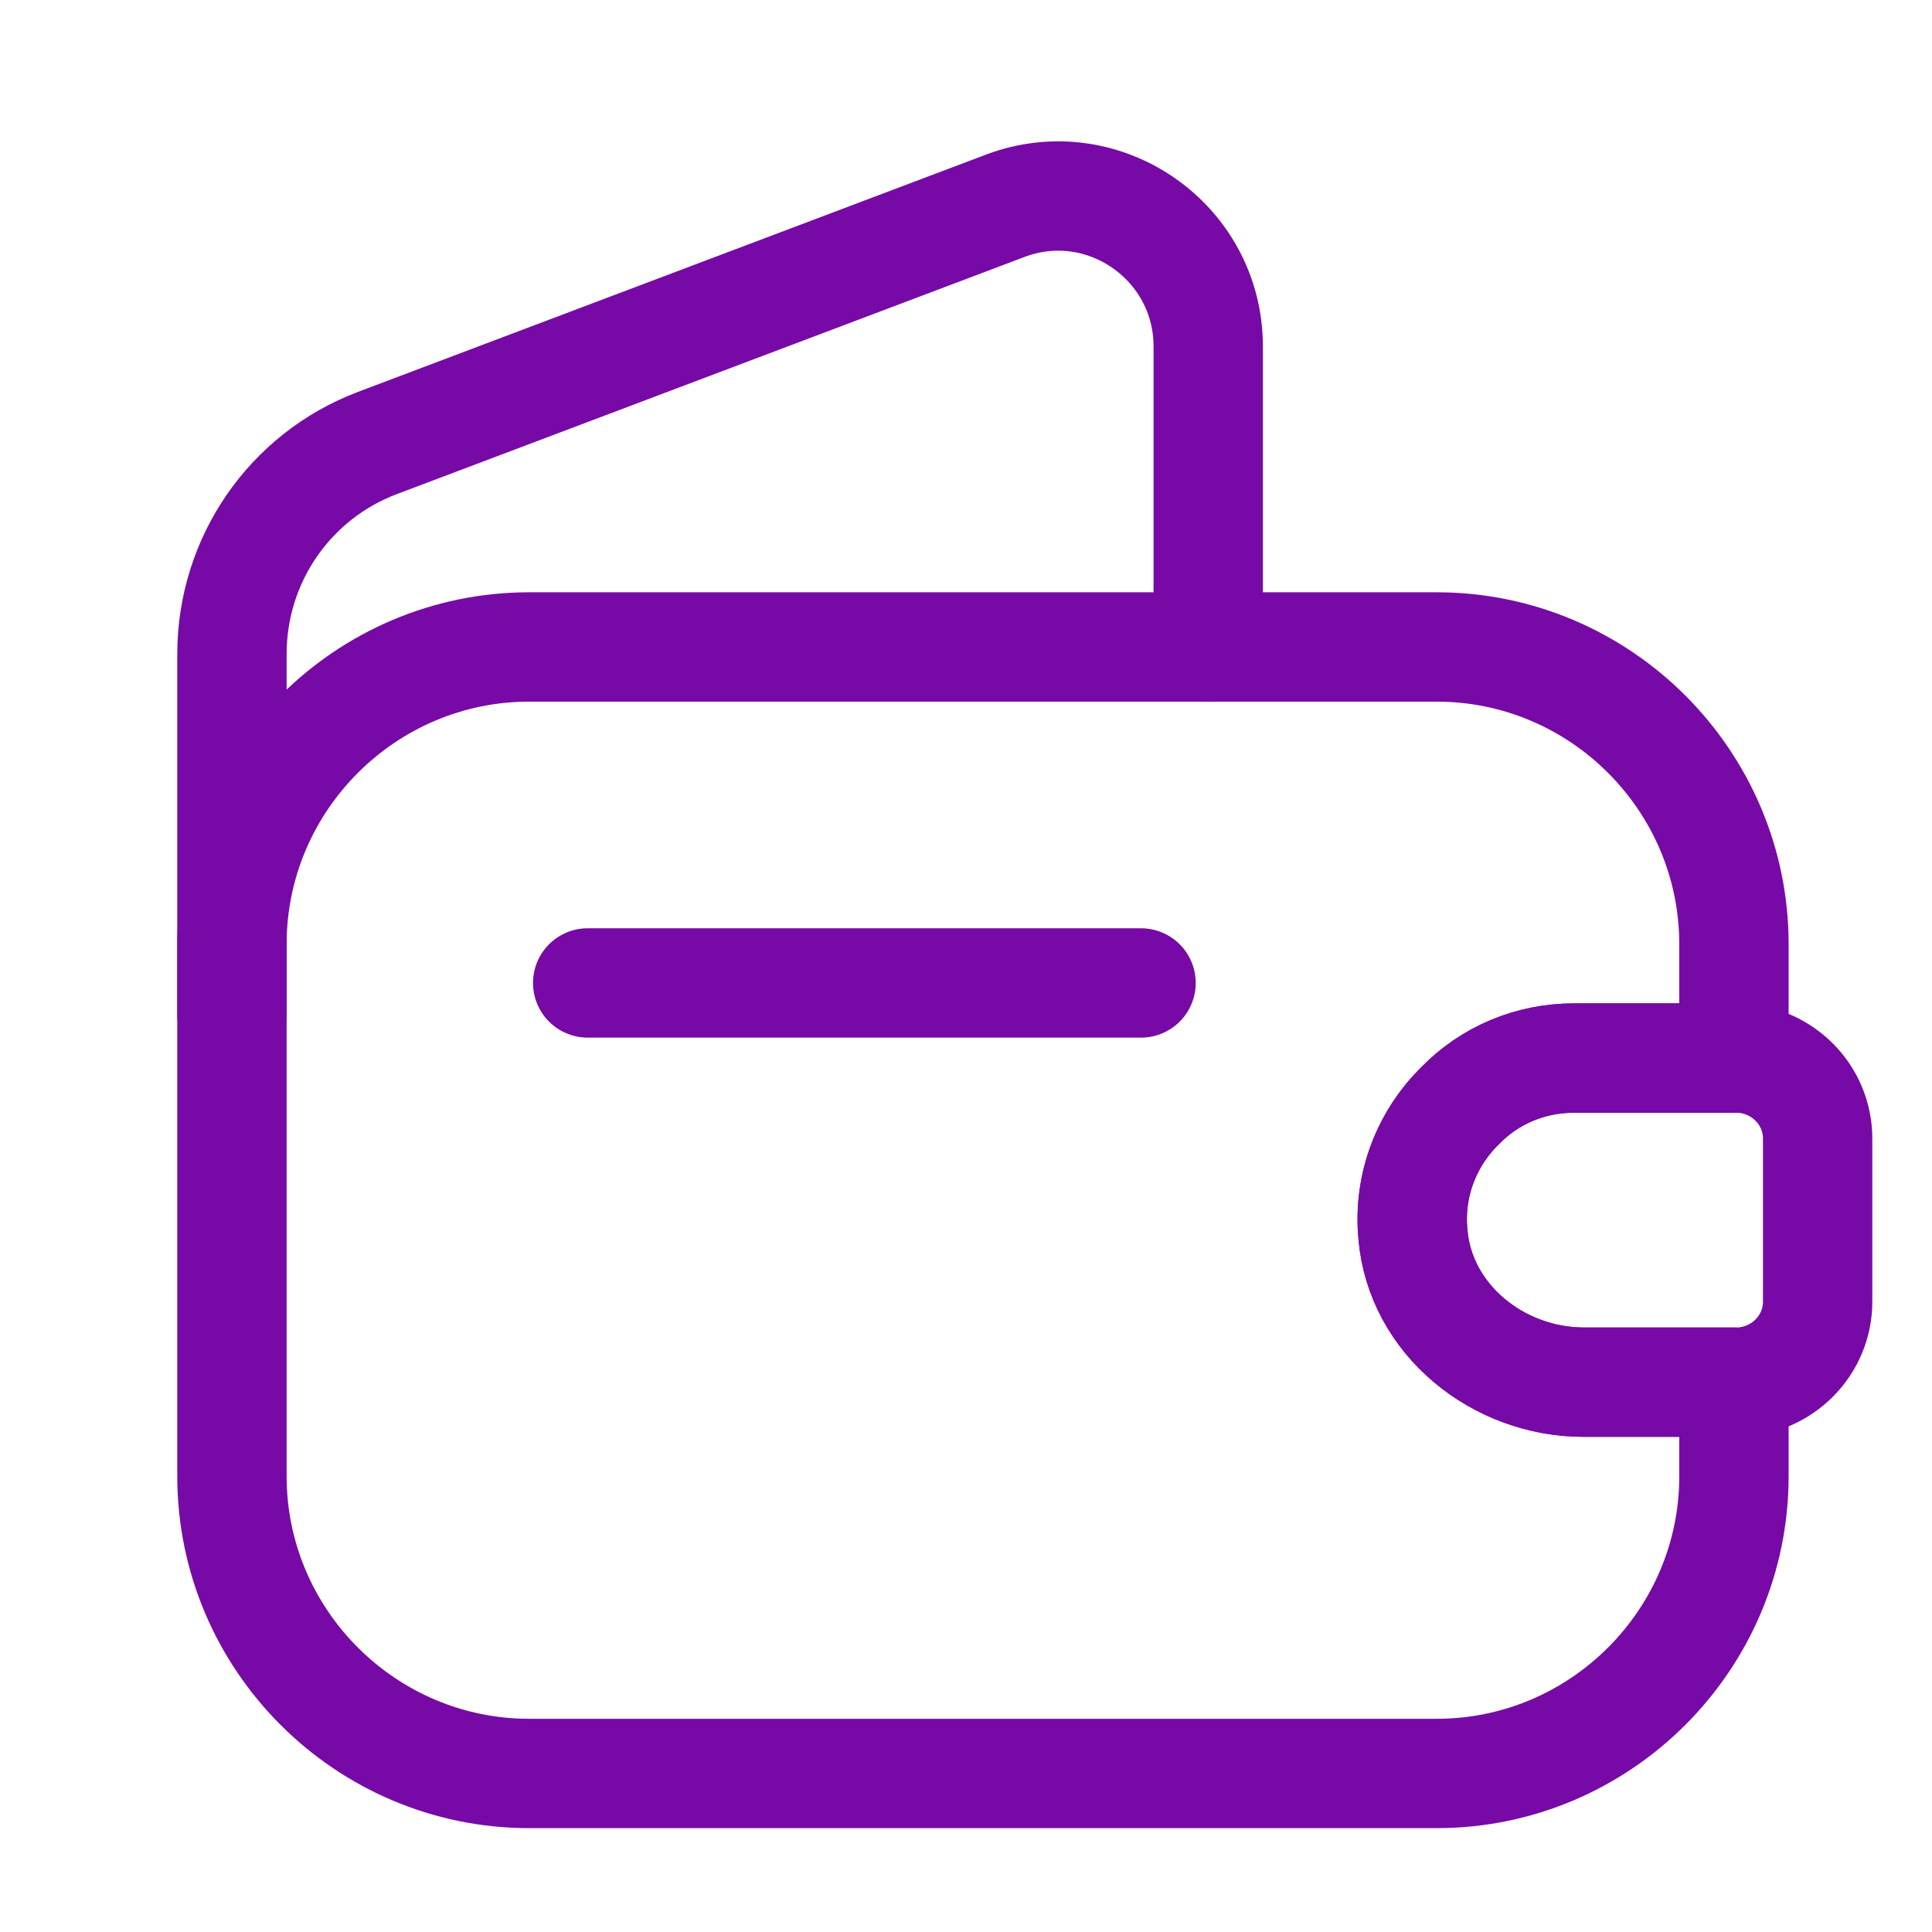 <svg width="53" height="53" viewBox="0 0 53 53" fill="none" xmlns="http://www.w3.org/2000/svg">
<path d="M40.063 30.326C39.152 31.215 38.632 32.495 38.762 33.861C38.957 36.203 41.104 37.916 43.446 37.916H47.567V40.497C47.567 44.986 43.902 48.651 39.413 48.651H14.517C10.028 48.651 6.363 44.986 6.363 40.497V25.902C6.363 21.413 10.028 17.748 14.517 17.748H39.413C43.902 17.748 47.567 21.413 47.567 25.902V29.025H43.186C41.972 29.025 40.866 29.502 40.063 30.326Z" stroke="#770AA6" stroke-width="3" stroke-linecap="round" stroke-linejoin="round"/>
<path d="M6.363 27.854V17.943C6.363 15.363 7.946 13.064 10.353 12.153L27.572 5.647C30.261 4.628 33.145 6.623 33.145 9.507V17.748" stroke="#770AA6" stroke-width="3" stroke-linecap="round" stroke-linejoin="round"/>
<path d="M49.863 31.237V35.705C49.863 36.898 48.909 37.873 47.694 37.917H43.444C41.102 37.917 38.955 36.203 38.759 33.861C38.629 32.495 39.15 31.216 40.061 30.326C40.863 29.502 41.969 29.025 43.183 29.025H47.694C48.909 29.069 49.863 30.044 49.863 31.237Z" stroke="#770AA6" stroke-width="3" stroke-linecap="round" stroke-linejoin="round"/>
<path d="M16.122 26.965H31.302" stroke="#770AA6" stroke-width="3" stroke-linecap="round" stroke-linejoin="round"/>
</svg>
